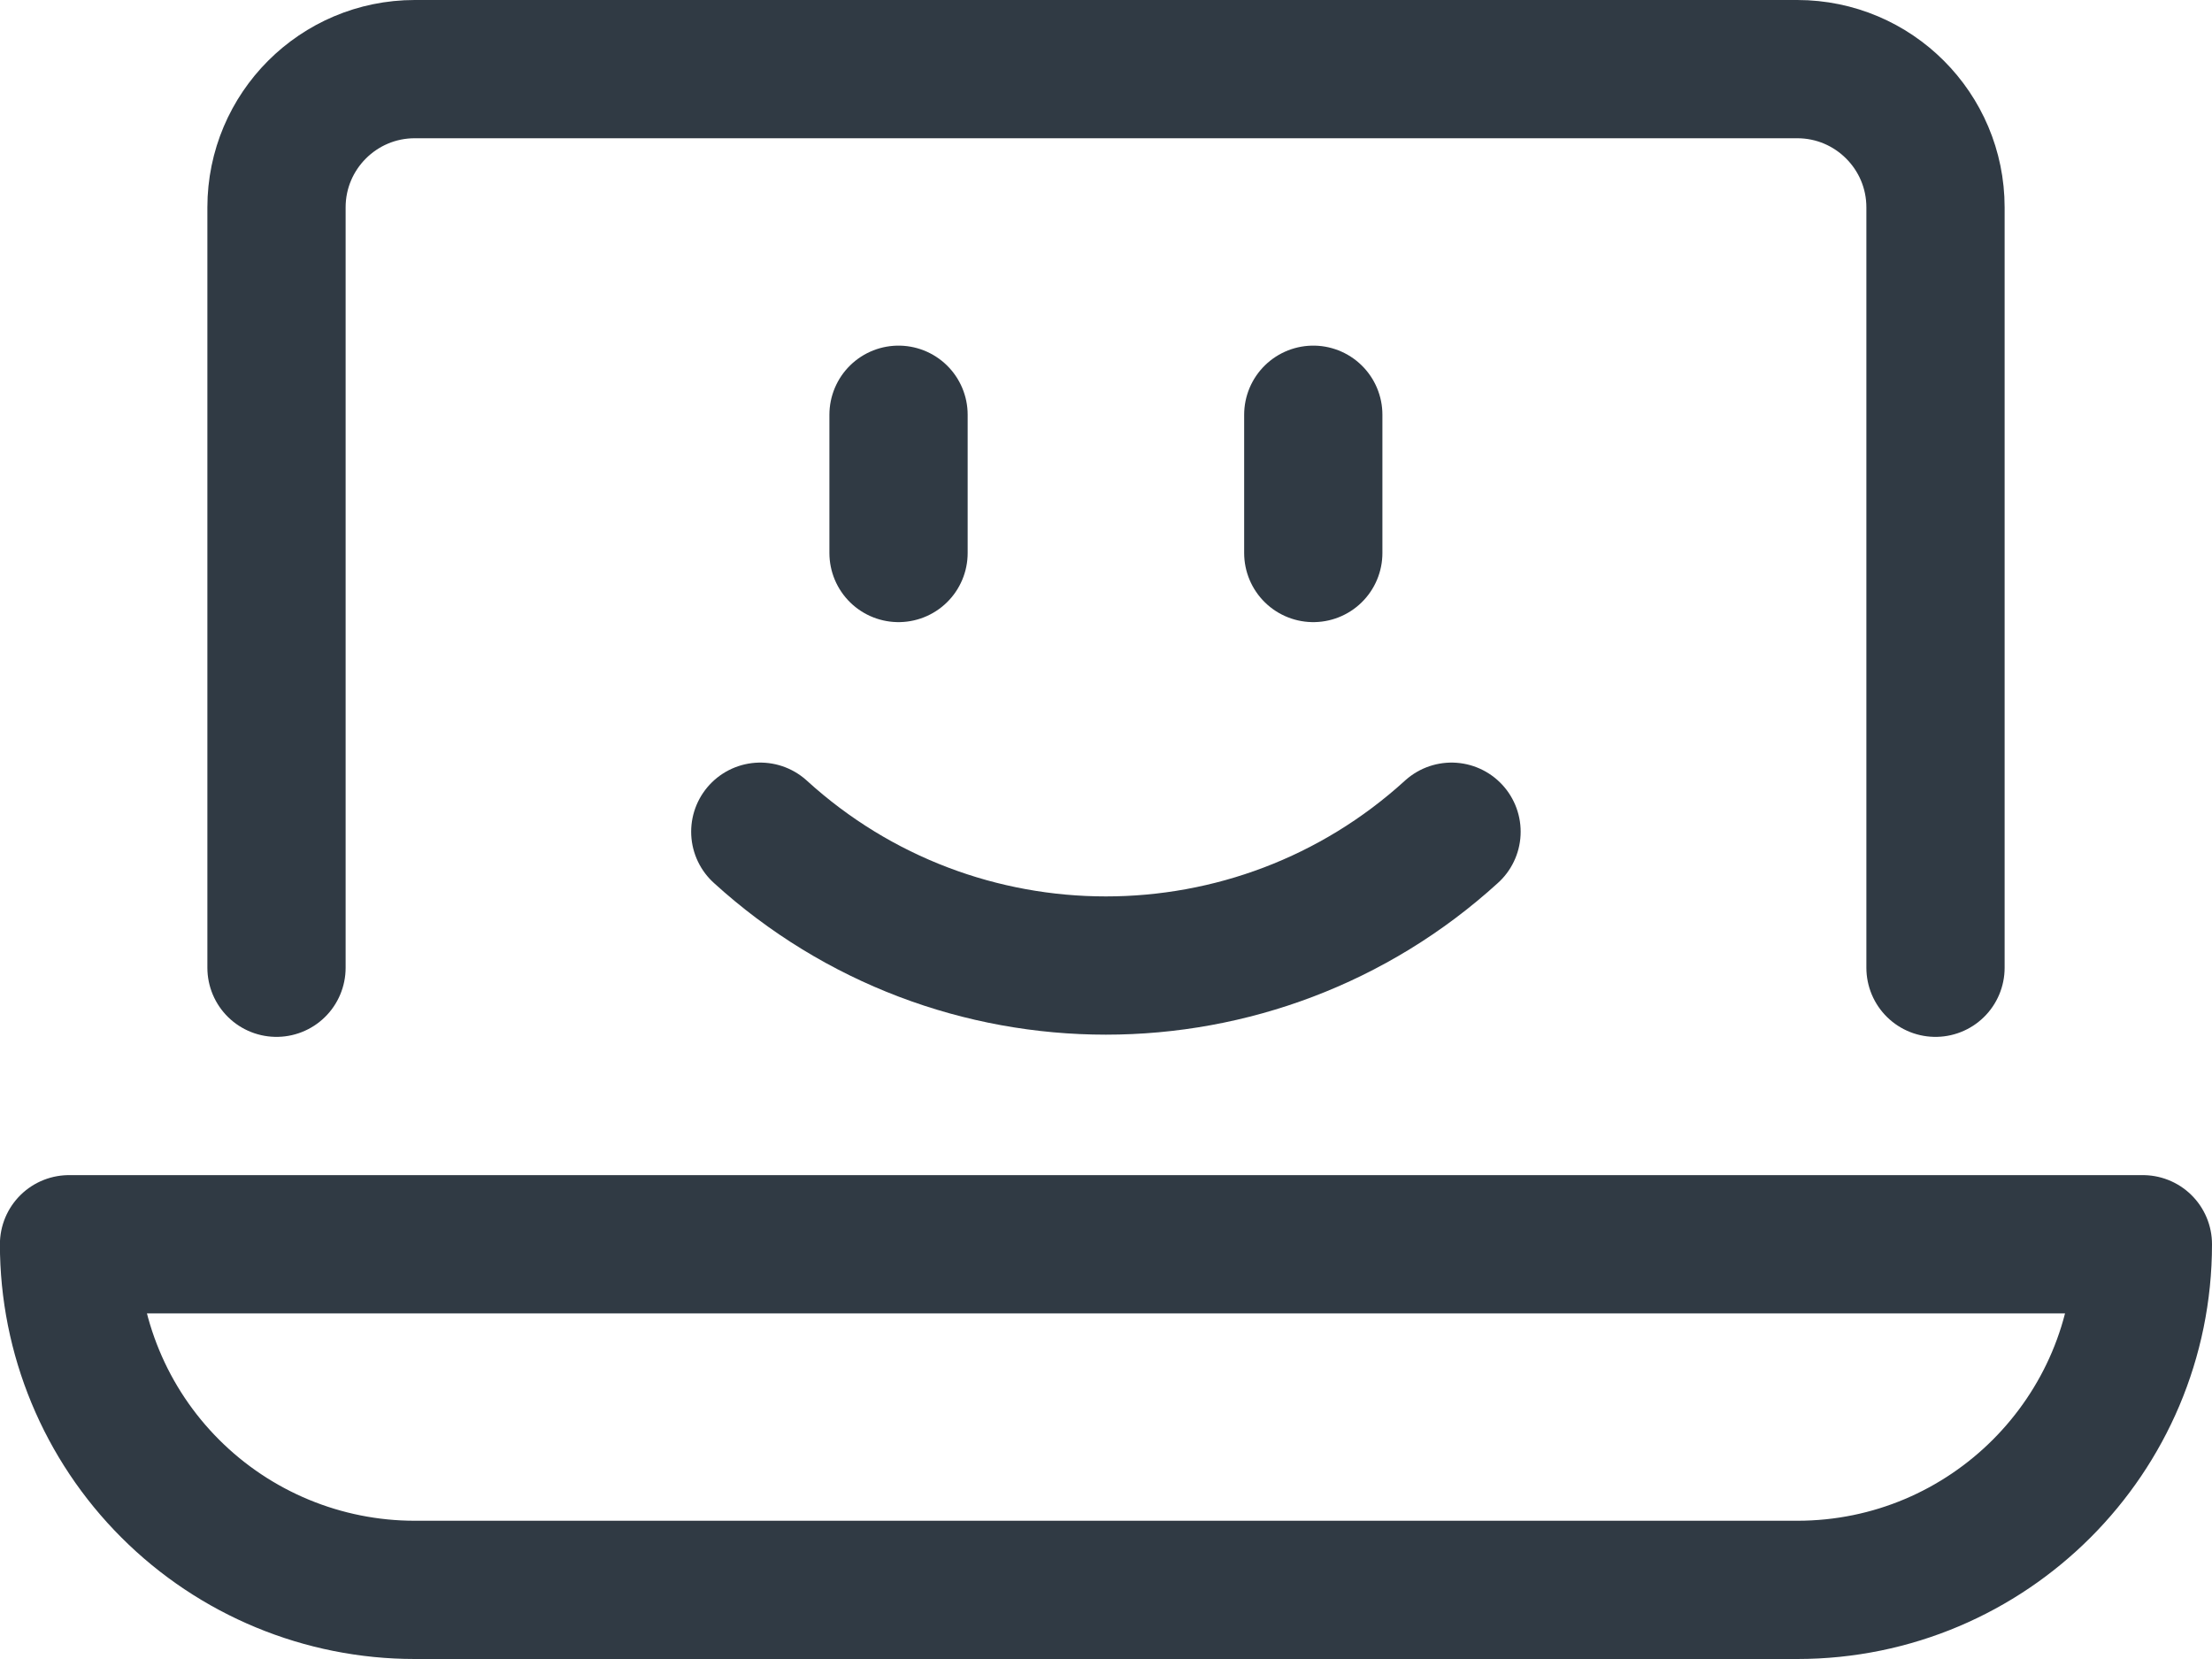 <?xml version="1.0" encoding="UTF-8"?>
<svg width="24px" height="18px" viewBox="0 0 24 18" version="1.1" xmlns="http://www.w3.org/2000/svg" xmlns:xlink="http://www.w3.org/1999/xlink">
    <!-- Generator: sketchtool 52.2 (67145) - http://www.bohemiancoding.com/sketch -->
    <title>CEDCCFC9-D422-41E8-B763-B6E142B473D7</title>
    <desc>Created with sketchtool.</desc>
    <g id="Landing-Pages" stroke="none" stroke-width="1" fill="none" fill-rule="evenodd" stroke-linecap="round" stroke-linejoin="round">
        <g id="LP---UX-UI-design" transform="translate(-1068, -1853)" stroke="#303A44" stroke-width="1.5">
            <g id="section-3---how" transform="translate(-360, 768)">
                <g id="Group-4" transform="translate(1090, 896)">
                    <g id="Group-3-Copy-2" transform="translate(240, 171)">
                        <g id="how-uxui-4" transform="translate(83, 0)">
                            <g id="icon-uxui-4" transform="translate(15, 18)">
                                <g id="Regular">
                                    <path d="M8.249,9.024 C10.374,10.96 13.624,10.96 15.749,9.024" id="Shape"></path>
                                    <path d="M9.749,4.5 L9.749,6" id="Shape"></path>
                                    <path d="M14.249,4.5 L14.249,6" id="Shape"></path>
                                    <path d="M3,10.5 L3,2.25 C3,1.422 3.672,0.75 4.5,0.75 L19.5,0.75 C20.328,0.75 21,1.422 21,2.25 L21,10.5" id="Shape"></path>
                                    <path d="M0.749,13.5 C0.749,14.495 1.144,15.449 1.848,16.152 C2.551,16.855 3.505,17.25 4.5,17.25 L19.5,17.25 C21.571,17.25 23.25,15.571 23.25,13.5 L0.749,13.5 Z" id="Shape"></path>
                                </g>
                            </g>
                        </g>
                    </g>
                </g>
            </g>
        </g>
    </g>
</svg>